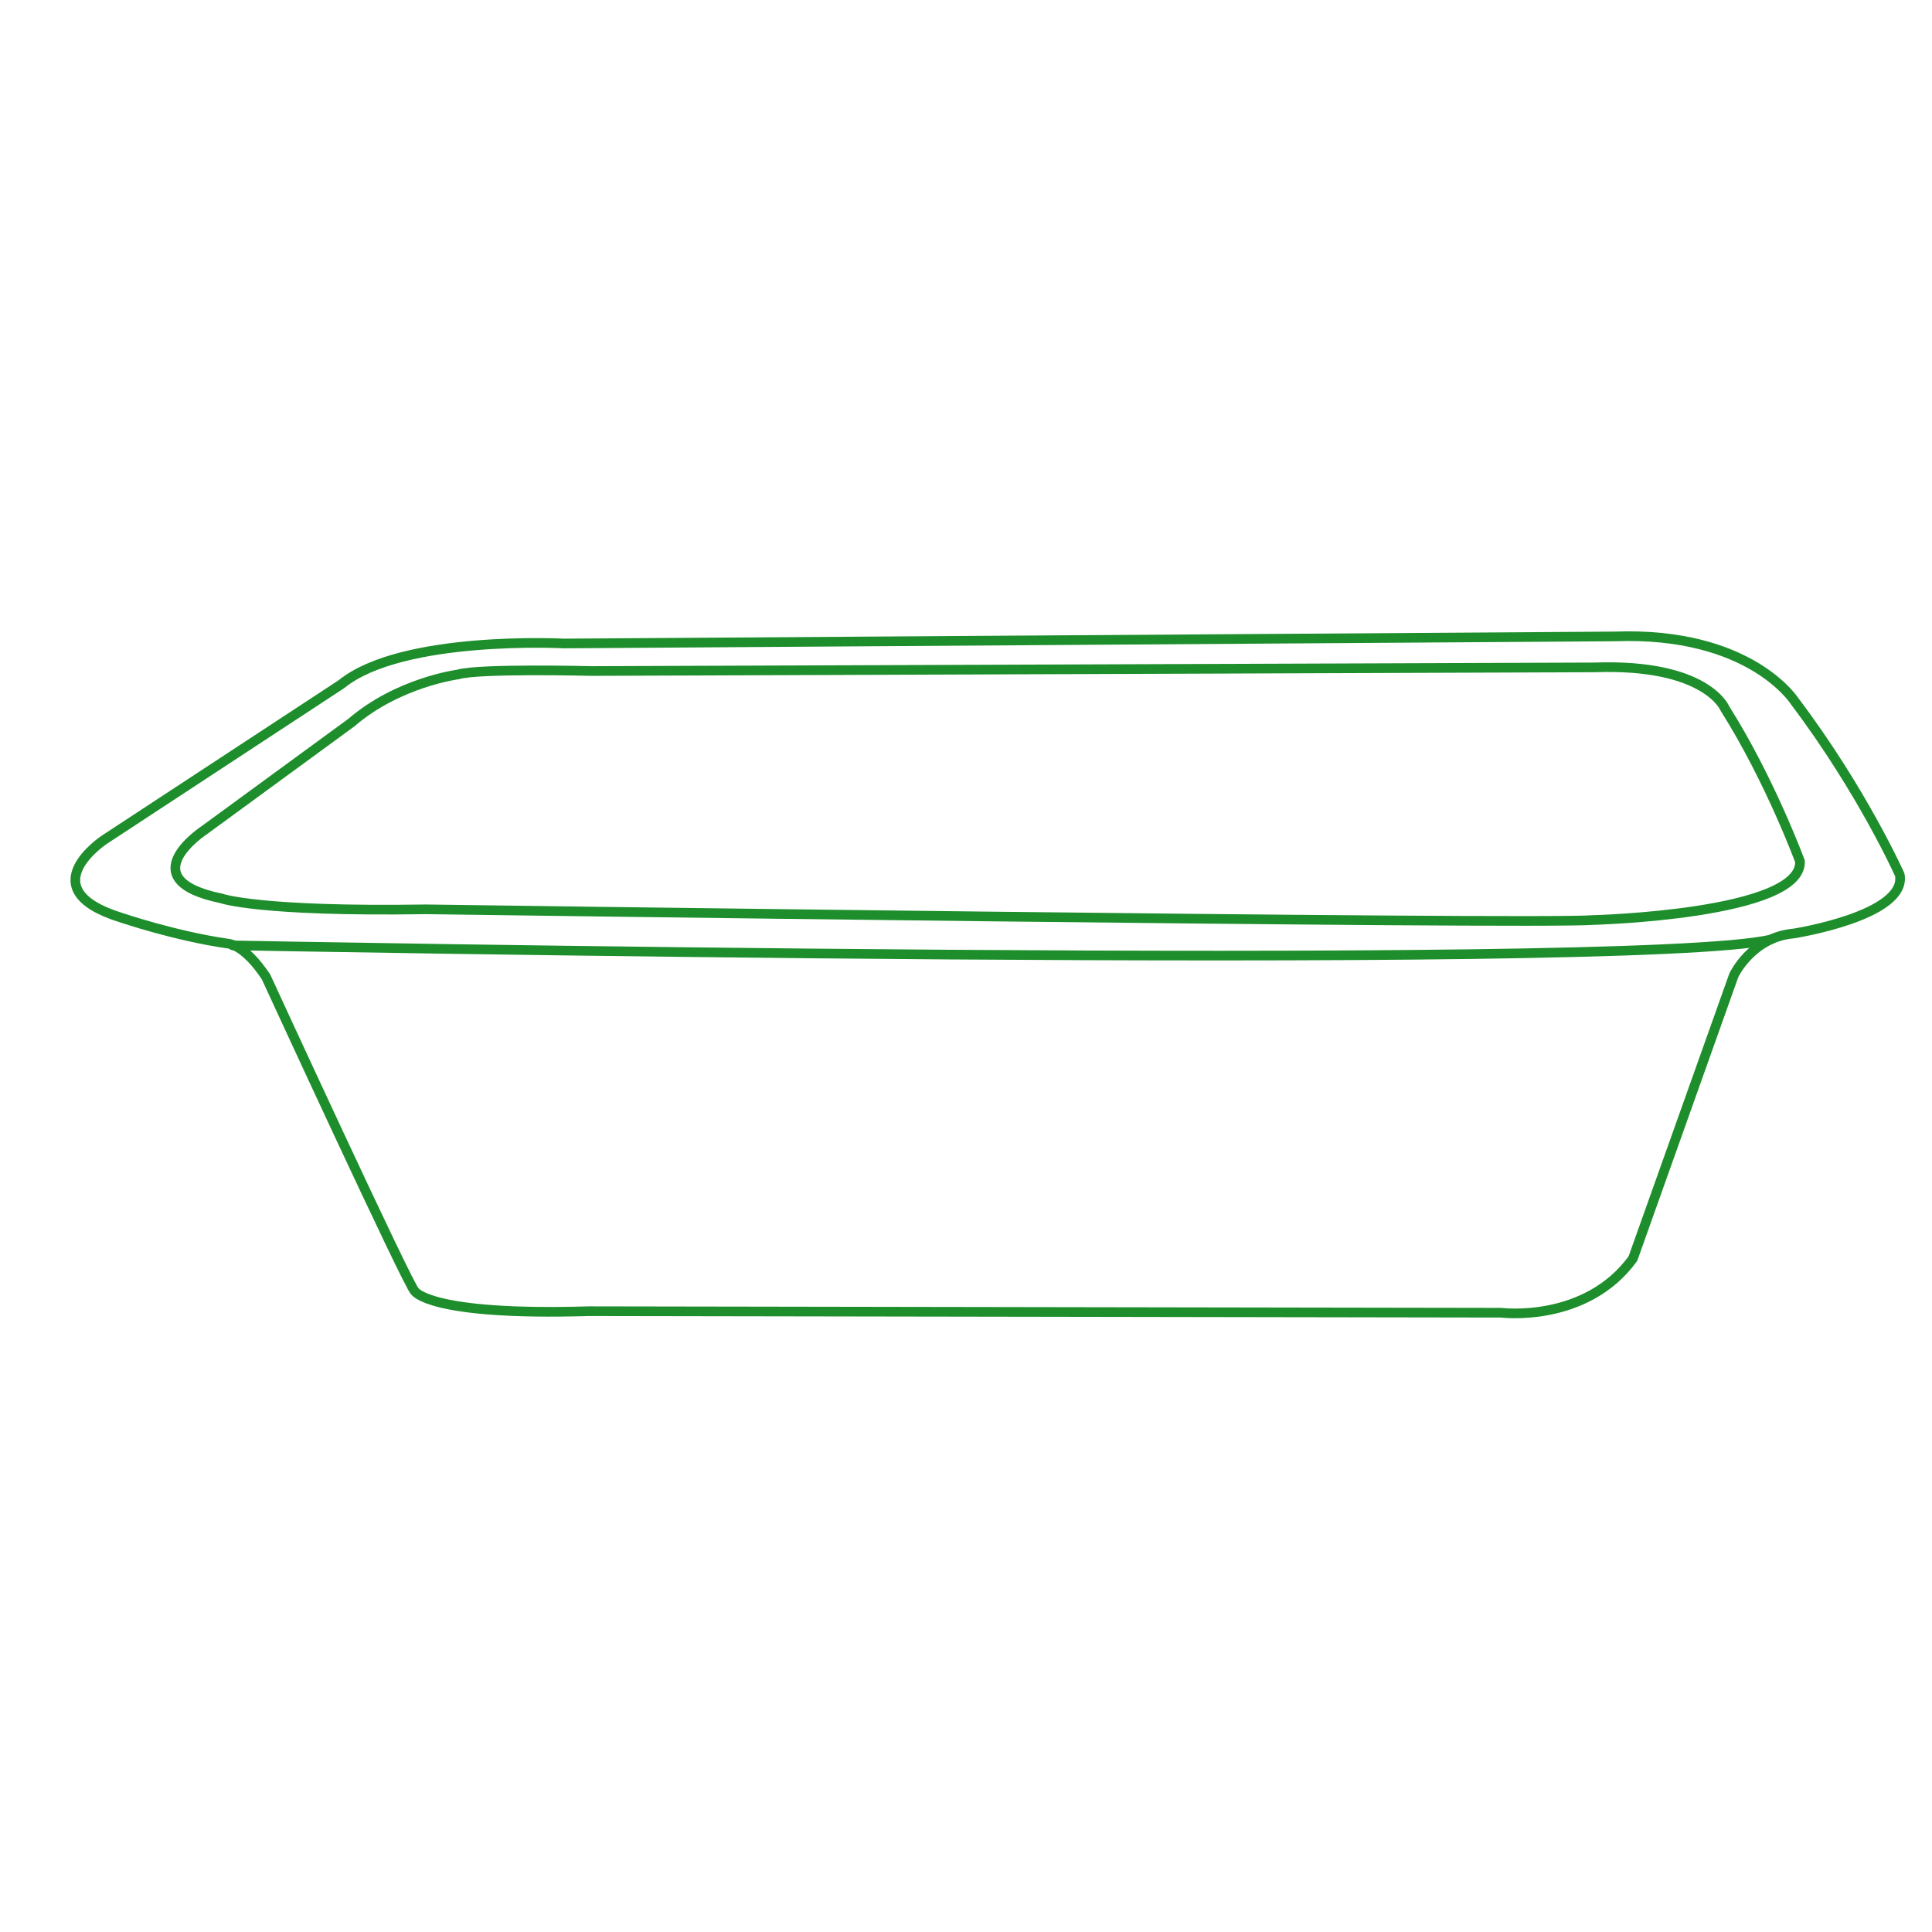 <?xml version="1.0" encoding="UTF-8" standalone="no"?>
<!-- Created with Inkscape (http://www.inkscape.org/) -->

<svg
   version="1.1"
   id="svg2"
   width="1066.667"
   height="1066.667"
   viewBox="0 0 1066.667 1066.667"
   sodipodi:docname="ICONOS DE PRODUCTOS.svg"
   inkscape:version="1.2 (dc2aedaf03, 2022-05-15)"
   xmlns:inkscape="http://www.inkscape.org/namespaces/inkscape"
   xmlns:sodipodi="http://sodipodi.sourceforge.net/DTD/sodipodi-0.dtd"
   xmlns="http://www.w3.org/2000/svg"
   xmlns:svg="http://www.w3.org/2000/svg">
  <defs
     id="defs6">
    <clipPath
       clipPathUnits="userSpaceOnUse"
       id="clipPath326">
      <path
         d="M 0,800 H 800 V 0 H 0 Z"
         id="path324" />
    </clipPath>
  </defs>
  <sodipodi:namedview
     id="namedview4"
     pagecolor="#ffffff"
     bordercolor="#000000"
     borderopacity="0.25"
     inkscape:showpageshadow="2"
     inkscape:pageopacity="0.0"
     inkscape:pagecheckerboard="0"
     inkscape:deskcolor="#d1d1d1"
     showgrid="false"
     inkscape:lockguides="true"
     inkscape:zoom="0.55485779"
     inkscape:cx="6345.7701"
     inkscape:cy="428.93874"
     inkscape:window-width="1920"
     inkscape:window-height="1009"
     inkscape:window-x="-8"
     inkscape:window-y="-8"
     inkscape:window-maximized="1"
     inkscape:current-layer="g314" />
  <g
     id="g314"
     inkscape:groupmode="layer"
     inkscape:label="Page 7"
     transform="matrix(1.333,0,0,-1.333,-2.9368651e-4,1066.667)"
     style="display:inline">
    <g
       id="g320"
       style="stroke:#1d8e2b;stroke-opacity:1">
      <g
         id="g322"
         clip-path="url(#clipPath326)"
         style="stroke:#1d8e2b;stroke-opacity:1">
        <g
           id="g328"
           transform="translate(94.45,409.365)"
           style="stroke:#1d8e2b;stroke-opacity:1">
          <path
             d="m 0,0 c 0,0 6.621,-0.083 15.731,-13.78 0,0 59.649,-129.587 61.632,-130.176 0,0 5.835,-10.263 72.086,-8.28 l 377.863,-0.634 c 0,0 35.042,-4.479 54.568,22.434 l 41.814,117.397 c 0,0 7.476,15.75 24.709,17.227 0,0 47.111,7.317 44,24.334 0,0 -15.478,34.713 -43.519,71.852 0,0 -18.322,28.972 -74.639,26.862 l -435.142,-2.921 c 0,0 -67.049,3.523 -92.125,-16.839 L -51.146,43.094 c 0,0 -31.368,-20.533 6.905,-32.343 0,0 22.422,-7.64 44.241,-10.751 z"
             style="fill:none;stroke:#1d8e2b;stroke-width:4;stroke-linecap:round;stroke-linejoin:round;stroke-miterlimit:10;stroke-dasharray:none;stroke-opacity:1"
             id="path330" />
        </g>
        <g
           id="g332"
           transform="translate(189.698,520.851)"
           style="stroke:#1d8e2b;stroke-opacity:1">
          <path
             d="m 0,0 c 0,0 -24.759,-3.206 -44.165,-19.932 l -60.821,-44.488 c 0,0 -31.373,-20.451 6.969,-28.338 0,0 15.496,-5.614 84.712,-4.518 0,0 458.217,-6.392 483.4,-4.434 0,0 86.797,2.249 85.72,24.328 0,0 -12.411,33.743 -31.044,63.203 0,0 -7.394,18.766 -54.105,17.106 L 55.429,1.425 C 55.429,1.425 8.42,2.597 0,0 Z"
             style="fill:none;stroke:#1d8e2b;stroke-width:4;stroke-linecap:butt;stroke-linejoin:miter;stroke-miterlimit:10;stroke-dasharray:none;stroke-opacity:1"
             id="path334" />
        </g>
        <g
           id="g336"
           transform="translate(96.401,408.636)"
           style="stroke:#1d8e2b;stroke-opacity:1">
          <path
             d="M 0,0 C 0,0 577.799,-10.954 636.802,2.37"
             style="fill:none;stroke:#1d8e2b;stroke-width:4;stroke-linecap:round;stroke-linejoin:round;stroke-miterlimit:10;stroke-dasharray:none;stroke-opacity:1"
             id="path338" />
        </g>
      </g>
    </g>
  </g>
</svg>
